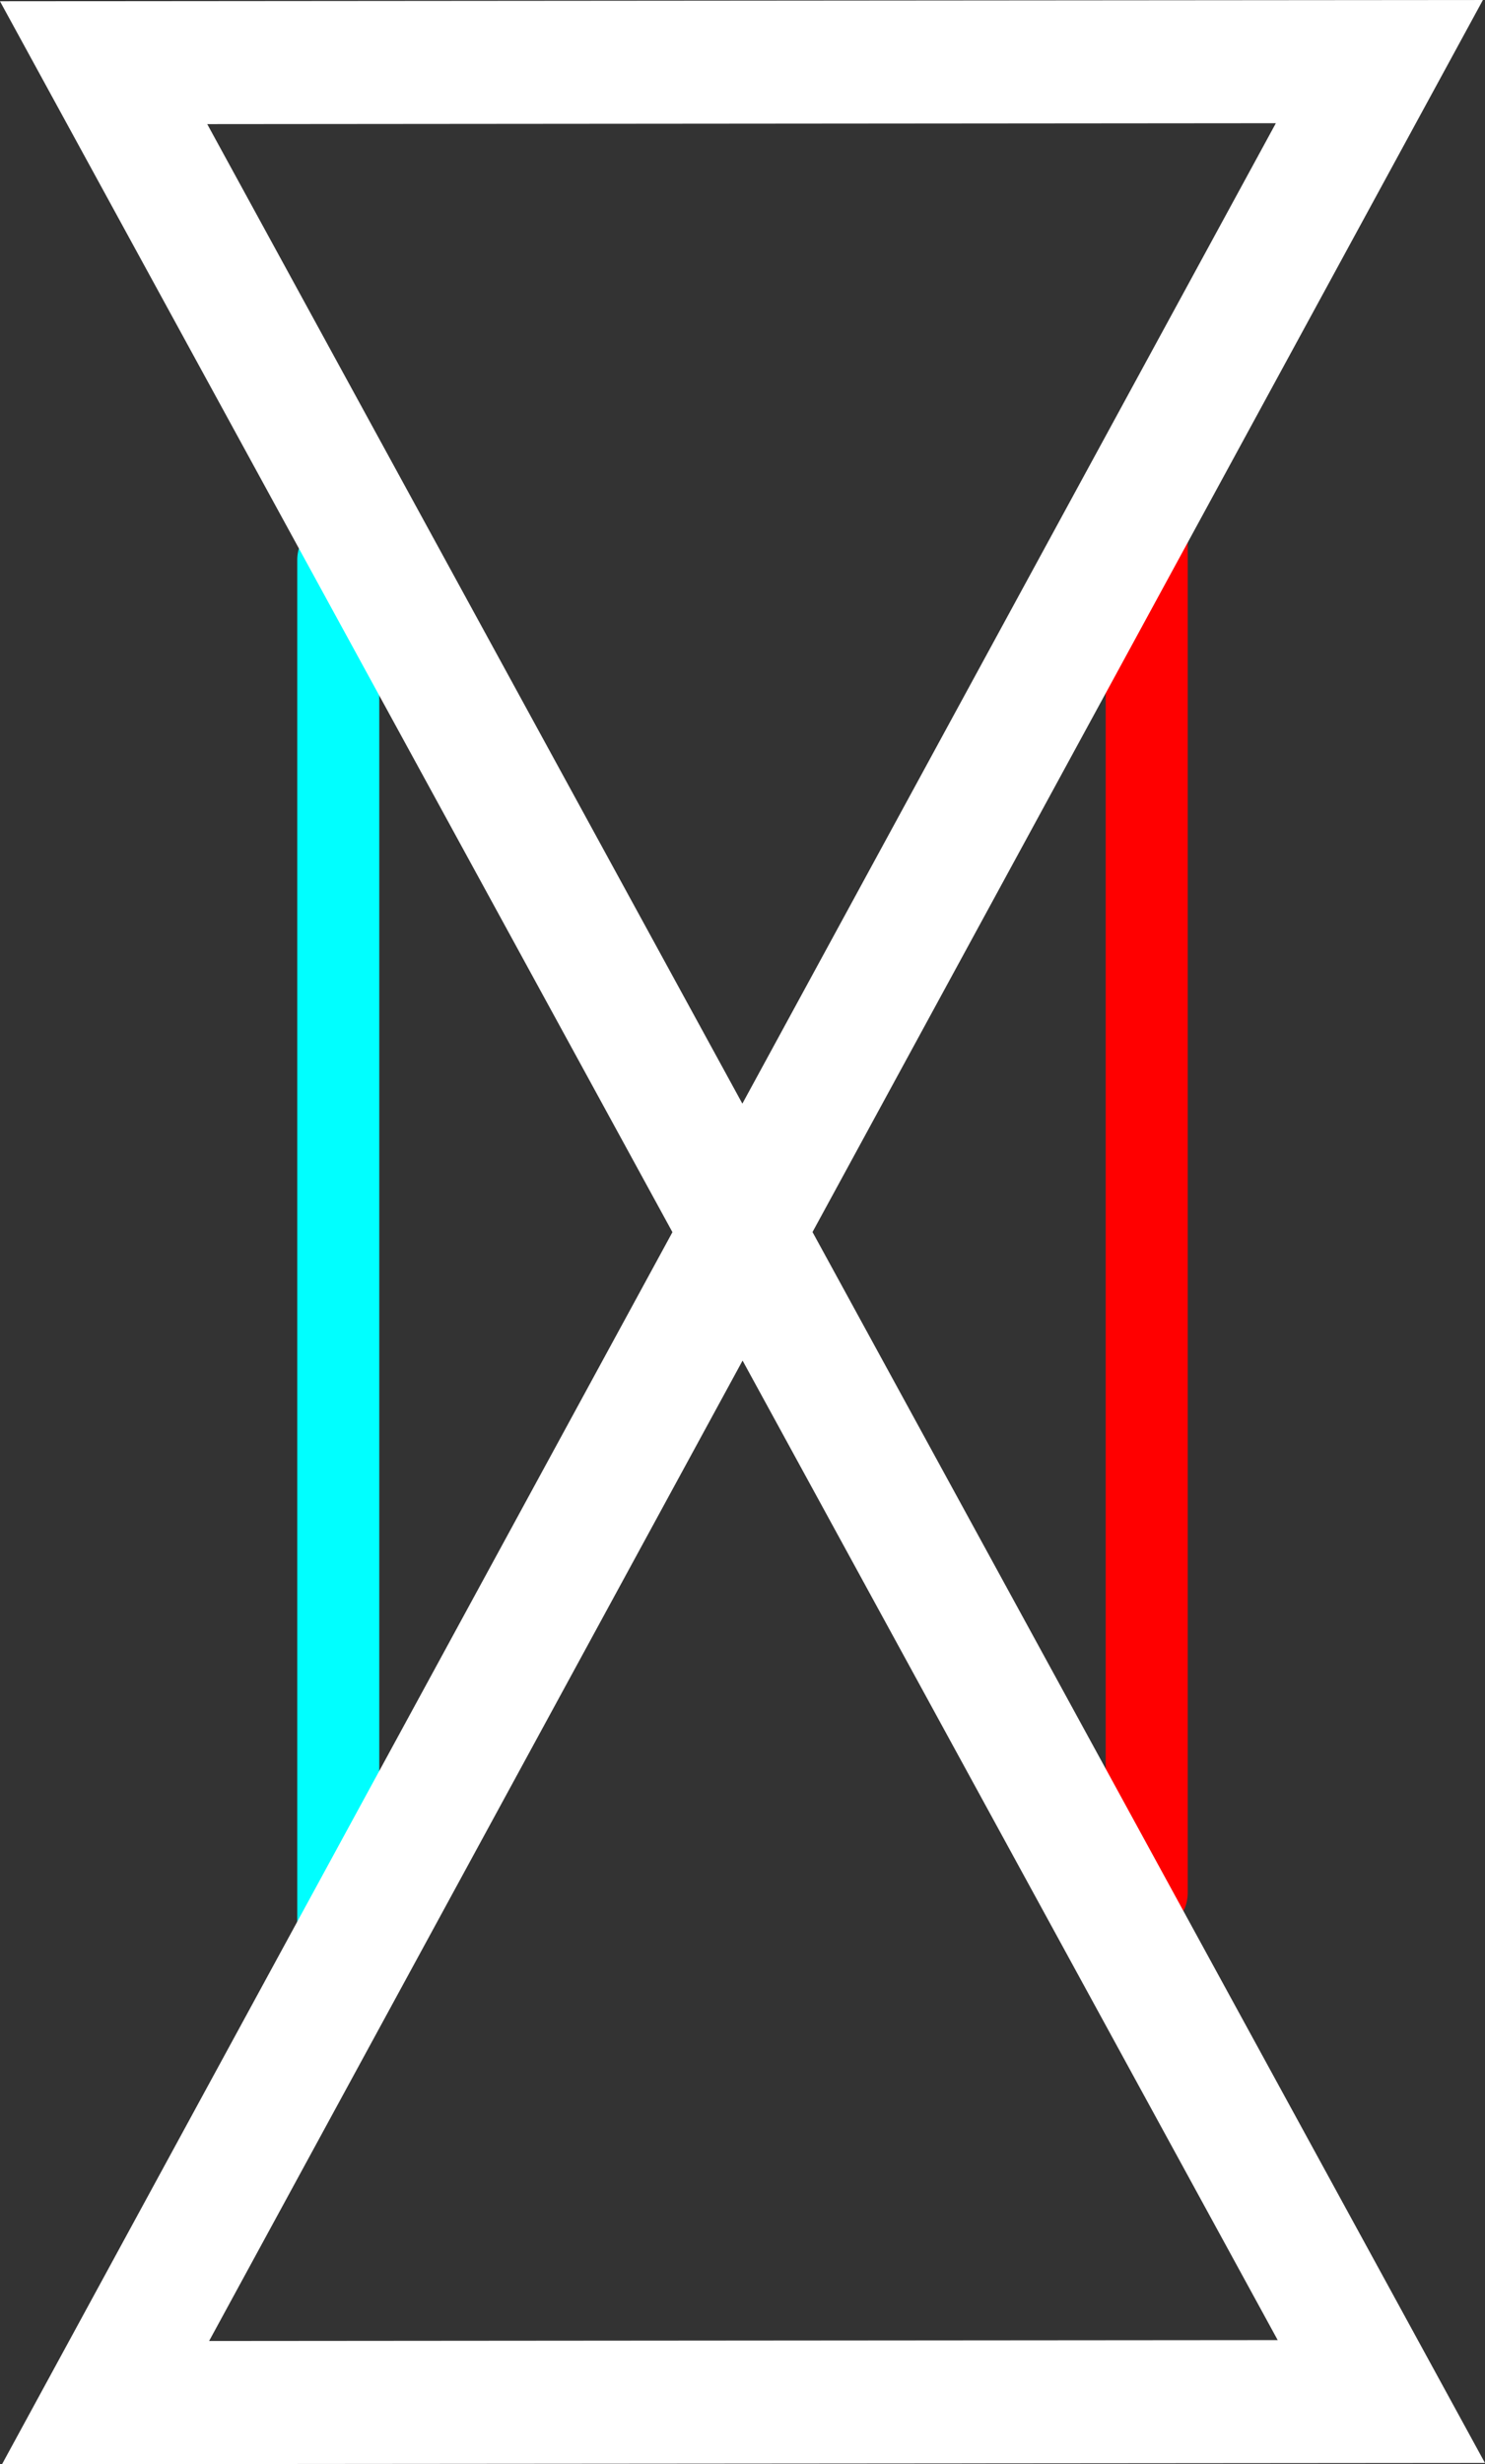 <svg version="1.1" xmlns="http://www.w3.org/2000/svg" xmlns:xlink="http://www.w3.org/1999/xlink" width="72.453" height="120.166" viewBox="0,0,72.453,120.166"><rect x="0" y="0" width="72.453" height="120.166" fill="#333333" stroke="none"/><g transform="translate(-203.774,-119.917)"><g data-paper-data="{&quot;isPaintingLayer&quot;:true}" fill-rule="nonzero" stroke-linecap="round" stroke-linejoin="miter" stroke-miterlimit="10" stroke-dasharray="" stroke-dashoffset="0" style="mix-blend-mode: normal"><path d="M220.278,147.222v67.778" fill="none" stroke="#00ffff" stroke-width="4"/><path d="M259.722,144.444v67.778" fill="#ff0000" stroke="#ff0000" stroke-width="4"/><path d="M271.074,122.921l-62.149,114.158l62.244,-0.052l-62.34,-114.053z" fill="none" stroke="#ffffff" stroke-width="6"/></g></g></svg>